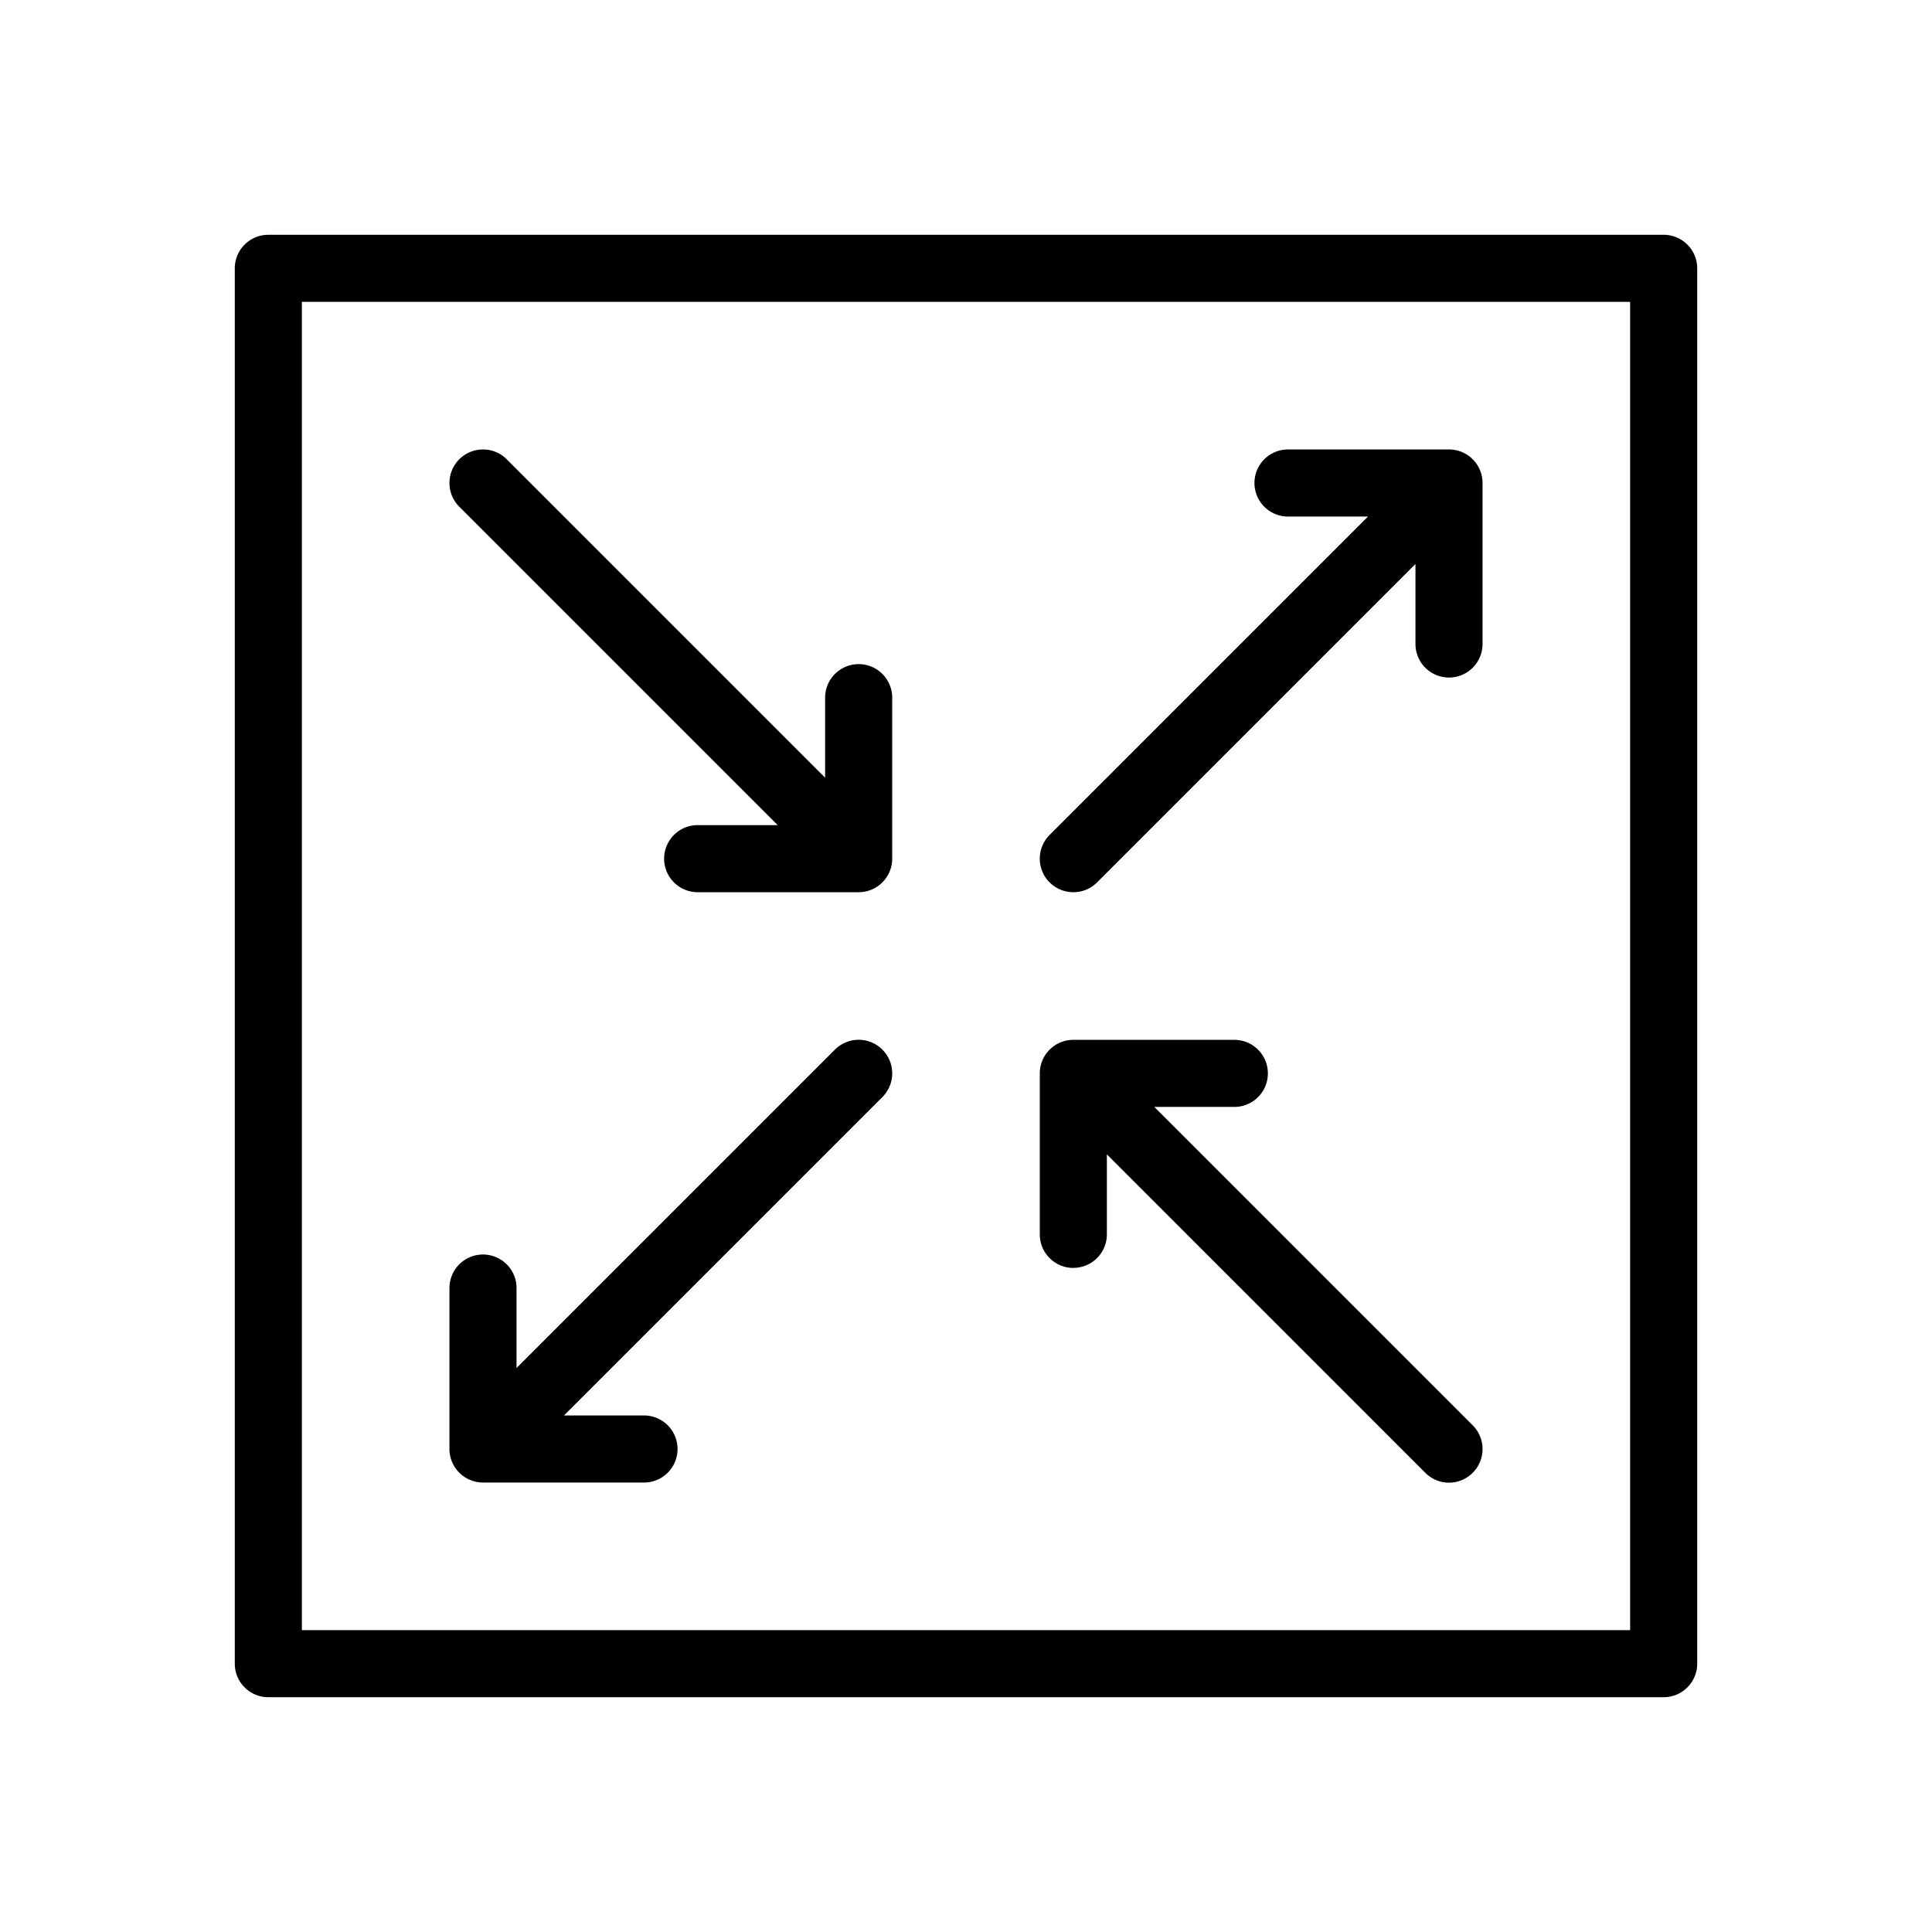 <svg id="uuid-967ecc66-7654-48ec-84d0-beac7e0462de" xmlns="http://www.w3.org/2000/svg" viewBox="0 0 36 36">
  <defs>
    <style>
      .uuid-1c93f054-39f8-4970-8c13-64865ad5ccba{stroke-width:0}
    </style>
  </defs>
  <g id="uuid-59b70e43-6c35-4a68-a341-979800be997f">
    <path class="uuid-1c93f054-39f8-4970-8c13-64865ad5ccba" d="M31 4.375H5A.625.625 0 0 0 4.375 5v26c0 .345.28.625.625.625h26c.345 0 .625-.28.625-.625V5A.625.625 0 0 0 31 4.375Zm-.625 26H5.625V5.625h24.75v24.75Z"/>
    <path class="uuid-1c93f054-39f8-4970-8c13-64865ad5ccba" d="M20 16.625c.16 0 .32-.06.442-.183l5.933-5.933V12a.625.625 0 1 0 1.25 0V9A.625.625 0 0 0 27 8.375h-3a.625.625 0 1 0 0 1.25h1.491l-5.933 5.933A.625.625 0 0 0 20 16.625Zm-5.509-1.25H13a.625.625 0 1 0 0 1.25h3a.626.626 0 0 0 .625-.625v-3a.625.625 0 1 0-1.25 0v1.491L9.442 8.558a.625.625 0 1 0-.884.884l5.933 5.933ZM20 23.625c.345 0 .625-.28.625-.625v-1.49l5.933 5.933a.622.622 0 0 0 .884 0 .625.625 0 0 0 0-.884l-5.933-5.933H23a.625.625 0 1 0 0-1.25h-3a.625.625 0 0 0-.625.625v3c0 .345.28.625.625.625ZM8.761 27.577a.625.625 0 0 0 .239.048h3a.625.625 0 1 0 0-1.25h-1.491l5.933-5.933a.625.625 0 1 0-.884-.884l-5.933 5.933v-1.49a.625.625 0 1 0-1.25 0v3a.625.625 0 0 0 .386.576Z"/>
  </g>
</svg>
